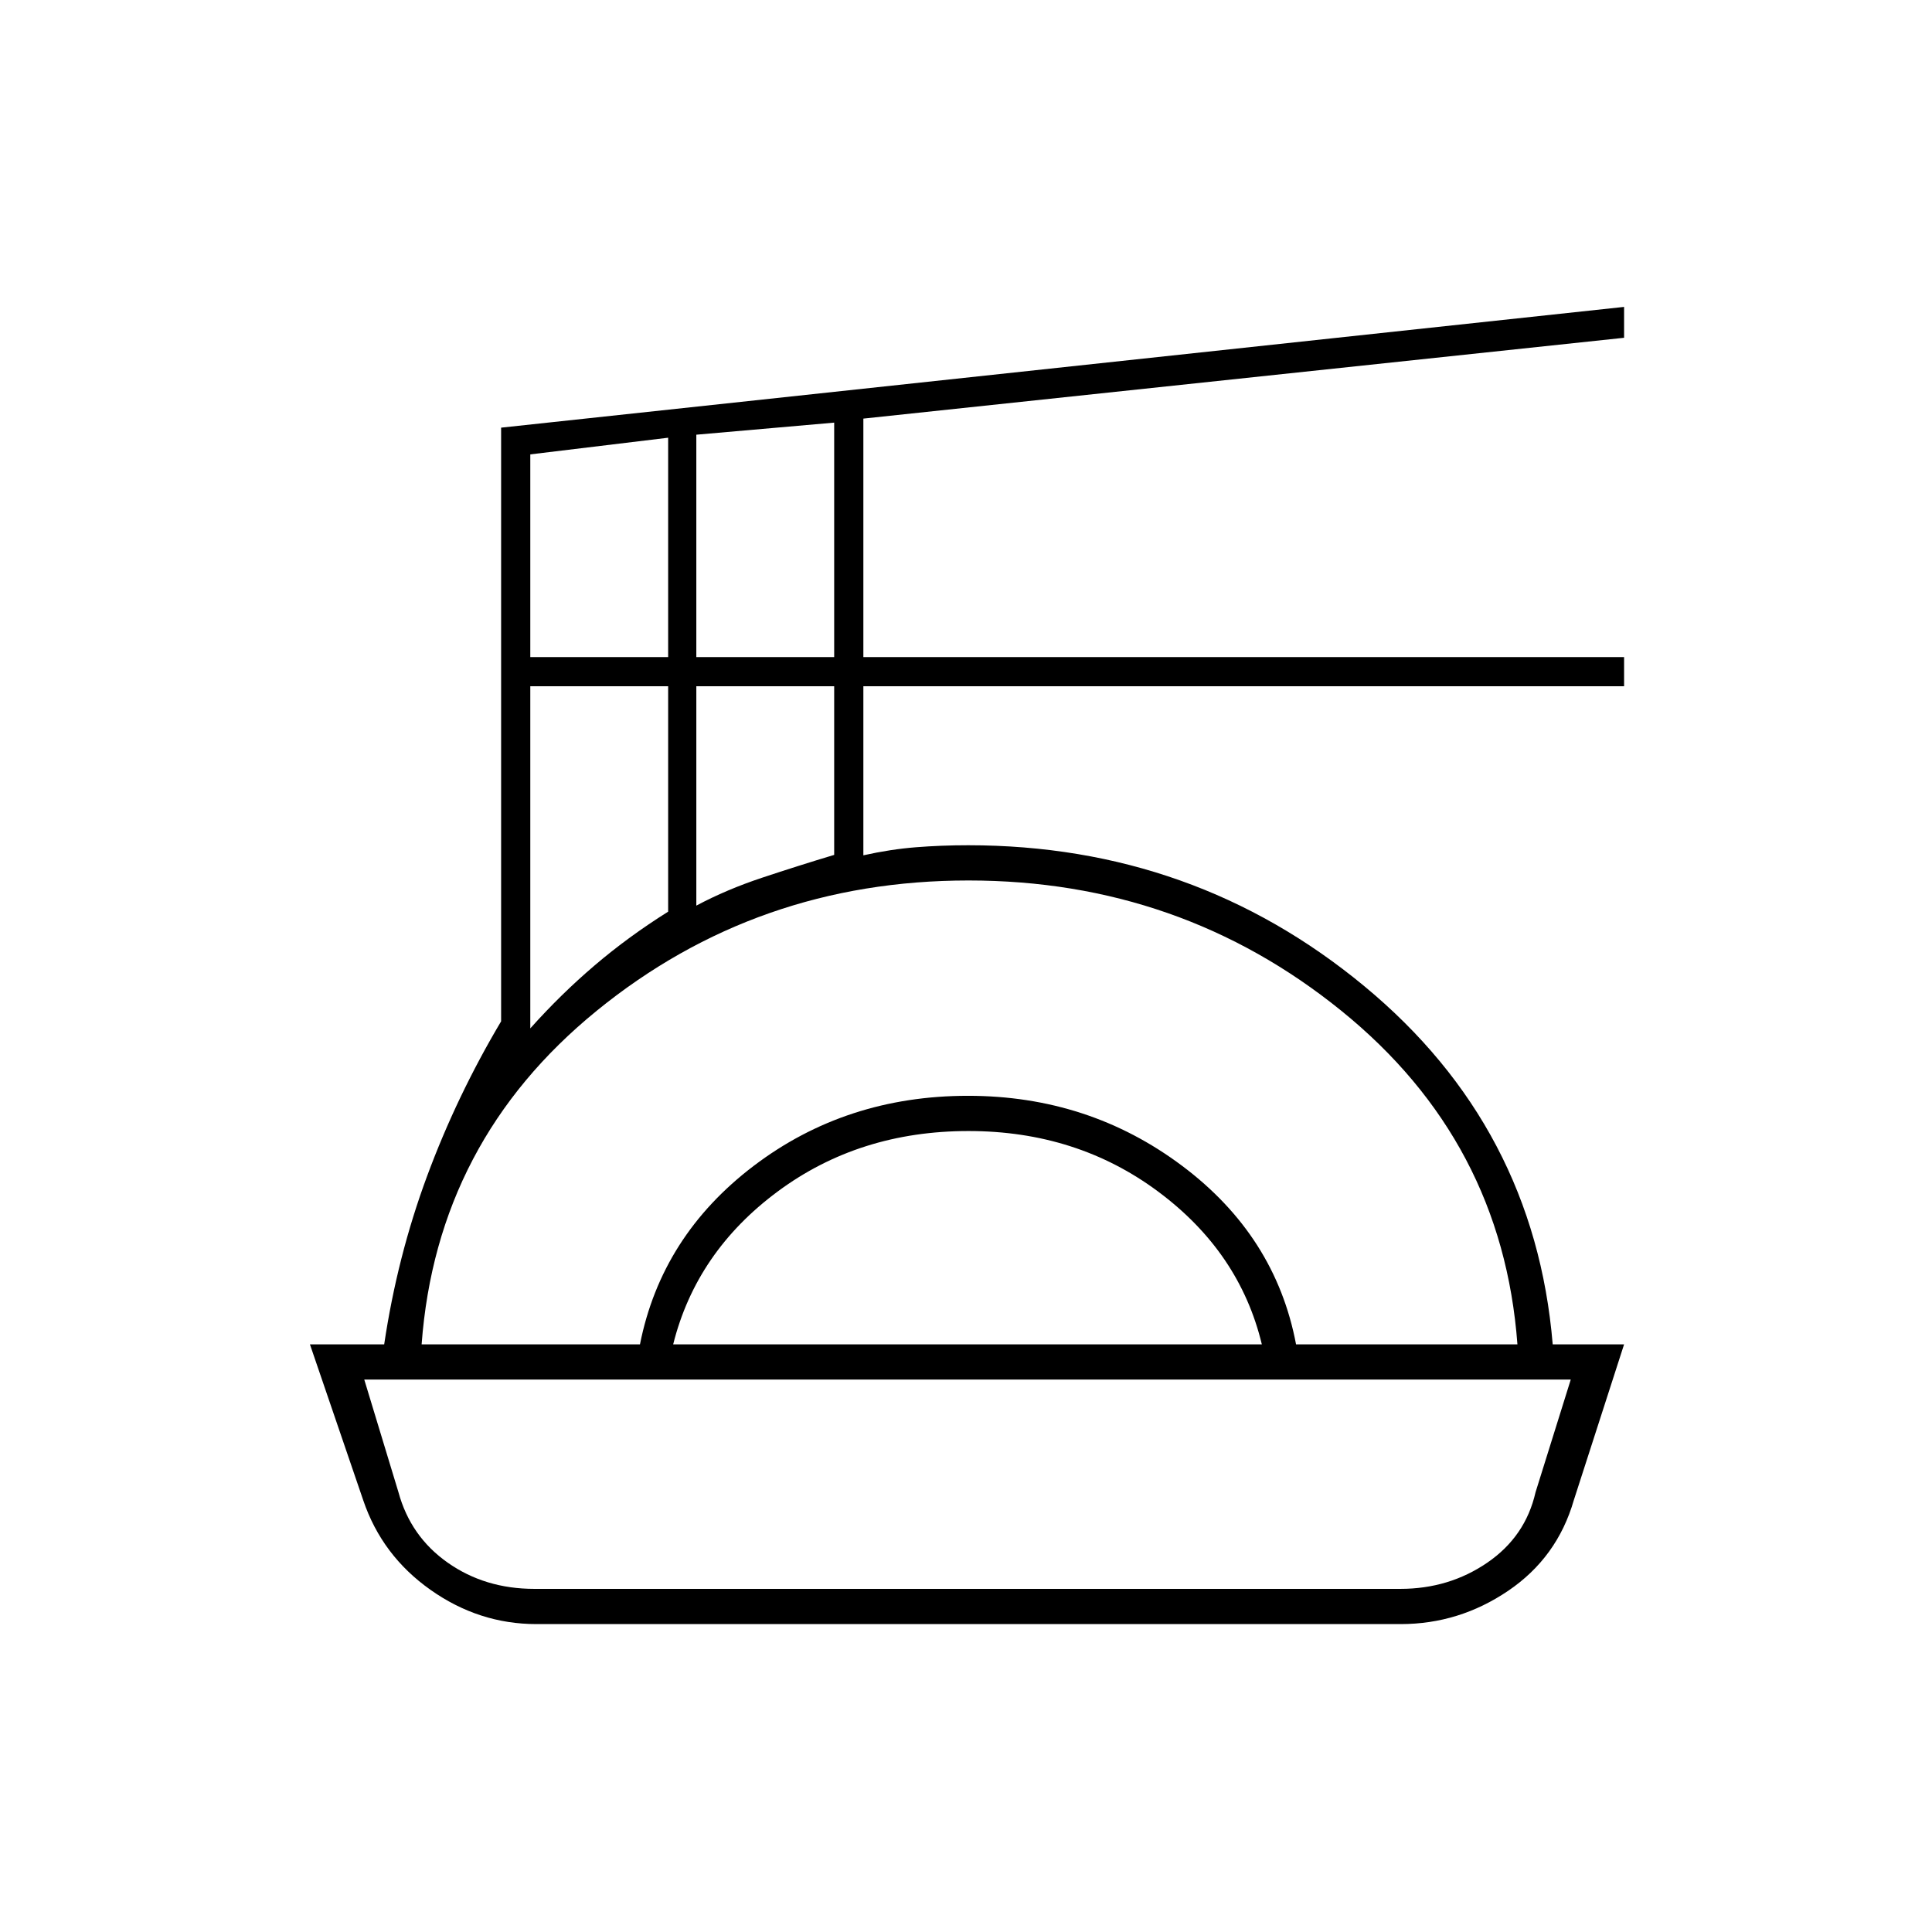<svg xmlns="http://www.w3.org/2000/svg" height="20" viewBox="0 -960 960 960" width="20"><path d="M266.5-153q-28.5 0-52.6-17.03t-33.4-44.47L154-292h36.9q6.52-43.67 21.31-83.58Q227-415.5 249-452.5v-295l558-60v15.34L429-752v118.5h378v14.5H429v84q13.5-3 26.08-4 12.57-1 26.06-1 112.14 0 196.75 70t93.64 178H807l-25 77.5q-8.23 28.44-32.61 44.97Q725-153 696-153H266.5Zm-1-17.5h430.36q24.14 0 43.14-13t24-35l17.5-56H181l17 56q6 22 24.5 35t43 13Zm-56-121.5H318q10.69-53.88 56.52-88.69Q420.36-415.5 481-415.5q60 0 106.4 34.8 46.41 34.8 56.6 88.7h110q-7.5-101-87.5-165.75T481.25-522.5q-105.25 0-184.75 64.75T209.5-292Zm125 0H627q-11-45.76-51.48-75.88Q535.05-398 481.25-398q-54.25 0-94.75 30t-52 76Zm-71-157q15.19-17 32.01-31.33Q312.32-494.66 332-507v-112h-68.5v170Zm82.5-61q15-8 32.84-13.92 17.84-5.93 35.66-11.29V-619H346v109Zm-82.5-123.5H332v-109l-68.5 8.28v100.72Zm82.5 0h68.5V-750l-68.5 6v110.5Zm135 359Z"/></svg>